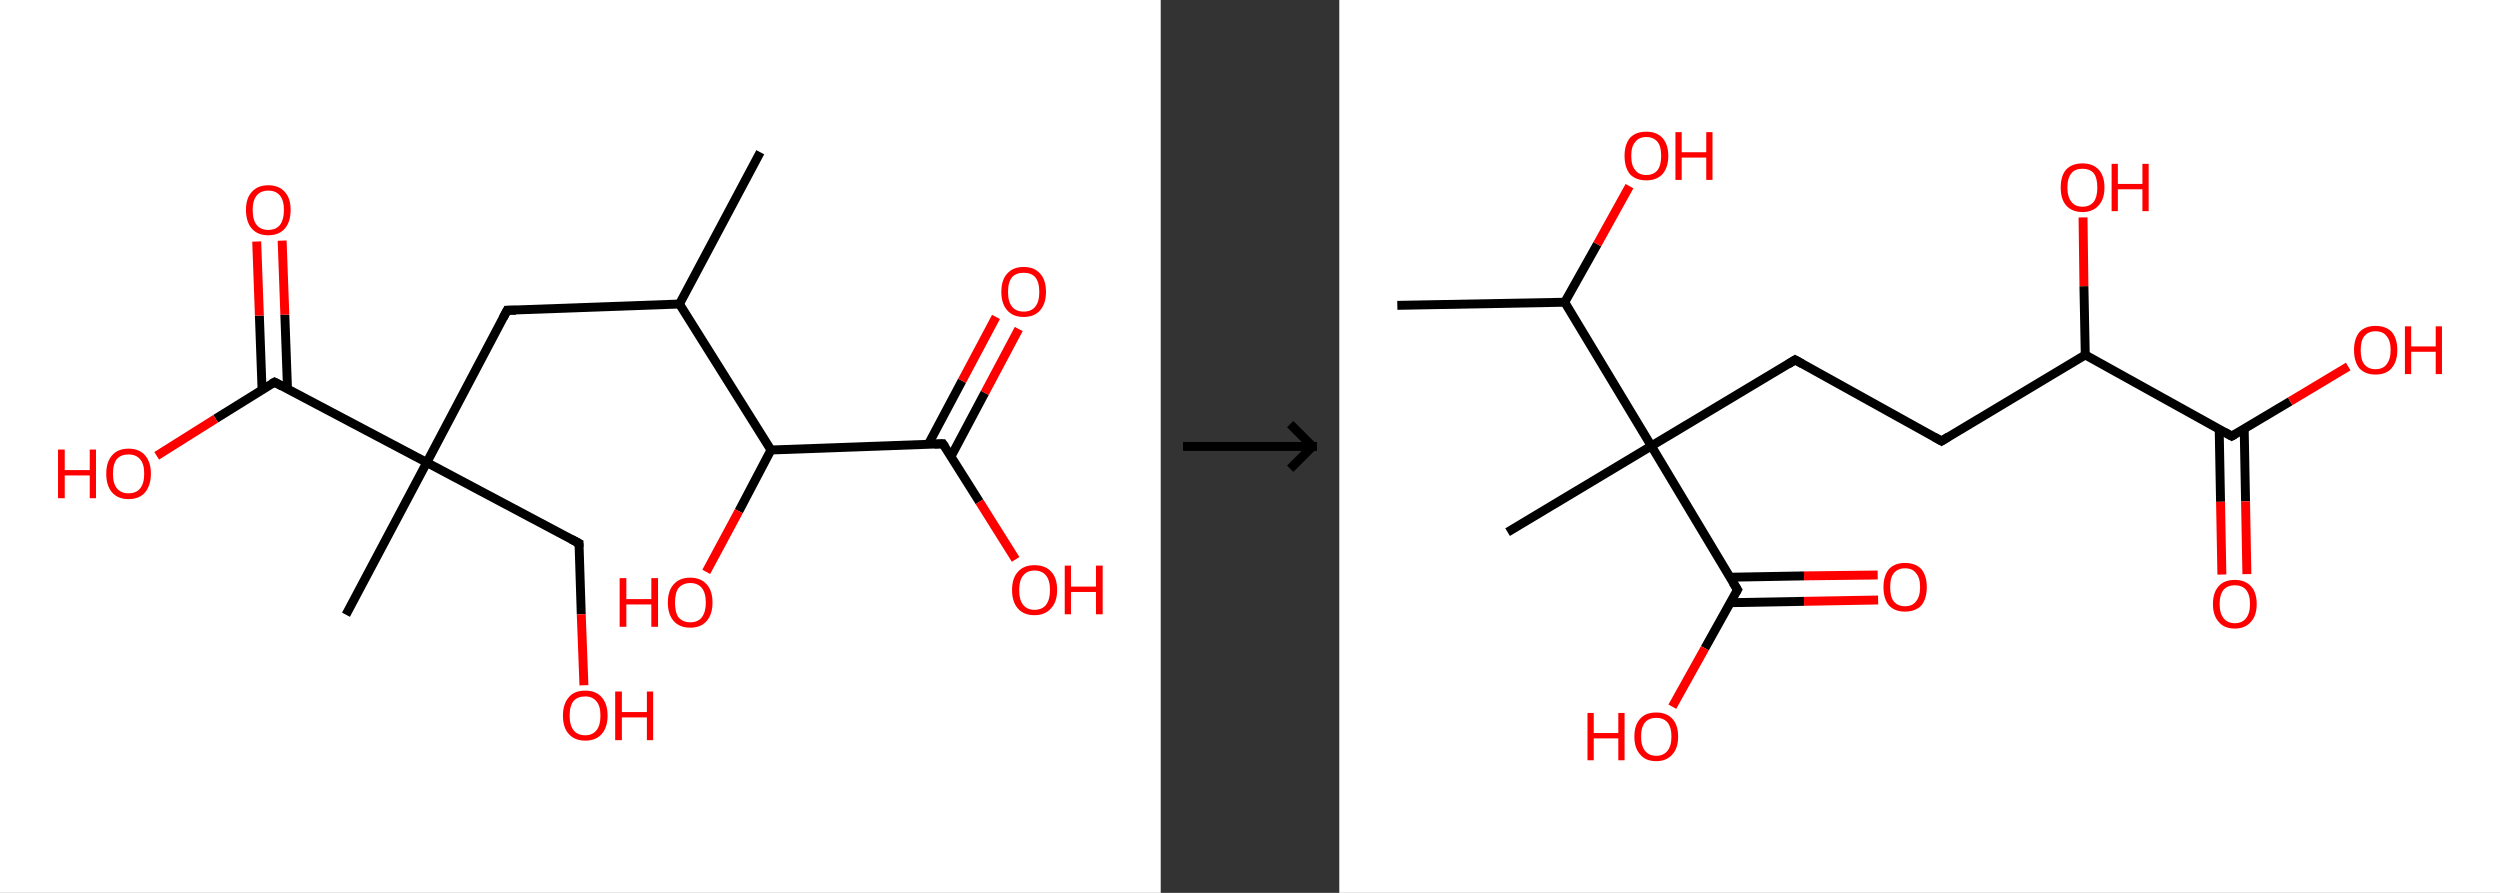 <?xml version='1.0' encoding='ASCII' standalone='yes'?>
<svg xmlns="http://www.w3.org/2000/svg" xmlns:xlink="http://www.w3.org/1999/xlink" version="1.1" width="560.0px" viewBox="0 0 560.0 200.0" height="200.0px">
  <rect x="0" y="0" width="560.0" height="200.0" fill="#333333" stroke="none"/>
  <g>
    <g transform="translate(0, 0) scale(1 1) "><!-- END OF HEADER -->
<rect style="opacity:1.0;fill:#FFFFFF;stroke:none" width="260.0" height="200.0" x="0.0" y="0.0"> </rect>
<path class="bond-0 atom-0 atom-1" d="M 170.3,34.1 L 152.2,68.1" style="fill:none;fill-rule:evenodd;stroke:#000000;stroke-width:2.0px;stroke-linecap:butt;stroke-linejoin:miter;stroke-opacity:1"/>
<path class="bond-1 atom-1 atom-2" d="M 152.2,68.1 L 113.6,69.5" style="fill:none;fill-rule:evenodd;stroke:#000000;stroke-width:2.0px;stroke-linecap:butt;stroke-linejoin:miter;stroke-opacity:1"/>
<path class="bond-2 atom-2 atom-3" d="M 113.6,69.5 L 95.6,103.6" style="fill:none;fill-rule:evenodd;stroke:#000000;stroke-width:2.0px;stroke-linecap:butt;stroke-linejoin:miter;stroke-opacity:1"/>
<path class="bond-3 atom-3 atom-4" d="M 95.6,103.6 L 77.5,137.7" style="fill:none;fill-rule:evenodd;stroke:#000000;stroke-width:2.0px;stroke-linecap:butt;stroke-linejoin:miter;stroke-opacity:1"/>
<path class="bond-4 atom-3 atom-5" d="M 95.6,103.6 L 129.7,121.7" style="fill:none;fill-rule:evenodd;stroke:#000000;stroke-width:2.0px;stroke-linecap:butt;stroke-linejoin:miter;stroke-opacity:1"/>
<path class="bond-5 atom-5 atom-6" d="M 129.7,121.7 L 130.2,137.6" style="fill:none;fill-rule:evenodd;stroke:#000000;stroke-width:2.0px;stroke-linecap:butt;stroke-linejoin:miter;stroke-opacity:1"/>
<path class="bond-5 atom-5 atom-6" d="M 130.2,137.6 L 130.8,153.5" style="fill:none;fill-rule:evenodd;stroke:#FF0000;stroke-width:2.0px;stroke-linecap:butt;stroke-linejoin:miter;stroke-opacity:1"/>
<path class="bond-6 atom-3 atom-7" d="M 95.6,103.6 L 61.5,85.6" style="fill:none;fill-rule:evenodd;stroke:#000000;stroke-width:2.0px;stroke-linecap:butt;stroke-linejoin:miter;stroke-opacity:1"/>
<path class="bond-7 atom-7 atom-8" d="M 64.4,87.1 L 63.8,70.5" style="fill:none;fill-rule:evenodd;stroke:#000000;stroke-width:2.0px;stroke-linecap:butt;stroke-linejoin:miter;stroke-opacity:1"/>
<path class="bond-7 atom-7 atom-8" d="M 63.8,70.5 L 63.2,53.9" style="fill:none;fill-rule:evenodd;stroke:#FF0000;stroke-width:2.0px;stroke-linecap:butt;stroke-linejoin:miter;stroke-opacity:1"/>
<path class="bond-7 atom-7 atom-8" d="M 58.7,87.3 L 58.1,70.7" style="fill:none;fill-rule:evenodd;stroke:#000000;stroke-width:2.0px;stroke-linecap:butt;stroke-linejoin:miter;stroke-opacity:1"/>
<path class="bond-7 atom-7 atom-8" d="M 58.1,70.7 L 57.5,54.1" style="fill:none;fill-rule:evenodd;stroke:#FF0000;stroke-width:2.0px;stroke-linecap:butt;stroke-linejoin:miter;stroke-opacity:1"/>
<path class="bond-8 atom-7 atom-9" d="M 61.5,85.6 L 48.3,93.8" style="fill:none;fill-rule:evenodd;stroke:#000000;stroke-width:2.0px;stroke-linecap:butt;stroke-linejoin:miter;stroke-opacity:1"/>
<path class="bond-8 atom-7 atom-9" d="M 48.3,93.8 L 35.1,102.1" style="fill:none;fill-rule:evenodd;stroke:#FF0000;stroke-width:2.0px;stroke-linecap:butt;stroke-linejoin:miter;stroke-opacity:1"/>
<path class="bond-9 atom-1 atom-10" d="M 152.2,68.1 L 172.7,100.8" style="fill:none;fill-rule:evenodd;stroke:#000000;stroke-width:2.0px;stroke-linecap:butt;stroke-linejoin:miter;stroke-opacity:1"/>
<path class="bond-10 atom-10 atom-11" d="M 172.7,100.8 L 165.5,114.5" style="fill:none;fill-rule:evenodd;stroke:#000000;stroke-width:2.0px;stroke-linecap:butt;stroke-linejoin:miter;stroke-opacity:1"/>
<path class="bond-10 atom-10 atom-11" d="M 165.5,114.5 L 158.2,128.1" style="fill:none;fill-rule:evenodd;stroke:#FF0000;stroke-width:2.0px;stroke-linecap:butt;stroke-linejoin:miter;stroke-opacity:1"/>
<path class="bond-11 atom-10 atom-12" d="M 172.7,100.8 L 211.2,99.4" style="fill:none;fill-rule:evenodd;stroke:#000000;stroke-width:2.0px;stroke-linecap:butt;stroke-linejoin:miter;stroke-opacity:1"/>
<path class="bond-12 atom-12 atom-13" d="M 213.0,102.3 L 220.6,88.0" style="fill:none;fill-rule:evenodd;stroke:#000000;stroke-width:2.0px;stroke-linecap:butt;stroke-linejoin:miter;stroke-opacity:1"/>
<path class="bond-12 atom-12 atom-13" d="M 220.6,88.0 L 228.2,73.7" style="fill:none;fill-rule:evenodd;stroke:#FF0000;stroke-width:2.0px;stroke-linecap:butt;stroke-linejoin:miter;stroke-opacity:1"/>
<path class="bond-12 atom-12 atom-13" d="M 207.9,99.6 L 215.5,85.3" style="fill:none;fill-rule:evenodd;stroke:#000000;stroke-width:2.0px;stroke-linecap:butt;stroke-linejoin:miter;stroke-opacity:1"/>
<path class="bond-12 atom-12 atom-13" d="M 215.5,85.3 L 223.1,71.0" style="fill:none;fill-rule:evenodd;stroke:#FF0000;stroke-width:2.0px;stroke-linecap:butt;stroke-linejoin:miter;stroke-opacity:1"/>
<path class="bond-13 atom-12 atom-14" d="M 211.2,99.4 L 219.4,112.4" style="fill:none;fill-rule:evenodd;stroke:#000000;stroke-width:2.0px;stroke-linecap:butt;stroke-linejoin:miter;stroke-opacity:1"/>
<path class="bond-13 atom-12 atom-14" d="M 219.4,112.4 L 227.5,125.3" style="fill:none;fill-rule:evenodd;stroke:#FF0000;stroke-width:2.0px;stroke-linecap:butt;stroke-linejoin:miter;stroke-opacity:1"/>
<path d="M 115.6,69.5 L 113.6,69.5 L 112.7,71.2" style="fill:none;stroke:#000000;stroke-width:2.0px;stroke-linecap:butt;stroke-linejoin:miter;stroke-opacity:1;"/>
<path d="M 128.0,120.8 L 129.7,121.7 L 129.7,122.5" style="fill:none;stroke:#000000;stroke-width:2.0px;stroke-linecap:butt;stroke-linejoin:miter;stroke-opacity:1;"/>
<path d="M 63.2,86.5 L 61.5,85.6 L 60.8,86.0" style="fill:none;stroke:#000000;stroke-width:2.0px;stroke-linecap:butt;stroke-linejoin:miter;stroke-opacity:1;"/>
<path d="M 209.3,99.5 L 211.2,99.4 L 211.7,100.1" style="fill:none;stroke:#000000;stroke-width:2.0px;stroke-linecap:butt;stroke-linejoin:miter;stroke-opacity:1;"/>
<path class="atom-6" d="M 126.1 160.3 Q 126.1 157.7, 127.4 156.2 Q 128.6 154.7, 131.1 154.7 Q 133.5 154.7, 134.8 156.2 Q 136.1 157.7, 136.1 160.3 Q 136.1 162.9, 134.8 164.4 Q 133.5 165.9, 131.1 165.9 Q 128.7 165.9, 127.4 164.4 Q 126.1 163.0, 126.1 160.3 M 131.1 164.7 Q 132.7 164.7, 133.6 163.6 Q 134.5 162.5, 134.5 160.3 Q 134.5 158.1, 133.6 157.1 Q 132.7 156.0, 131.1 156.0 Q 129.4 156.0, 128.5 157.0 Q 127.6 158.1, 127.6 160.3 Q 127.6 162.5, 128.5 163.6 Q 129.4 164.7, 131.1 164.7 " fill="#FF0000"/>
<path class="atom-6" d="M 137.8 154.9 L 139.3 154.9 L 139.3 159.5 L 144.9 159.5 L 144.9 154.9 L 146.3 154.9 L 146.3 165.8 L 144.9 165.8 L 144.9 160.7 L 139.3 160.7 L 139.3 165.8 L 137.8 165.8 L 137.8 154.9 " fill="#FF0000"/>
<path class="atom-8" d="M 55.1 47.0 Q 55.1 44.4, 56.4 43.0 Q 57.7 41.5, 60.1 41.5 Q 62.5 41.5, 63.8 43.0 Q 65.1 44.4, 65.1 47.0 Q 65.1 49.7, 63.8 51.2 Q 62.5 52.7, 60.1 52.7 Q 57.7 52.7, 56.4 51.2 Q 55.1 49.7, 55.1 47.0 M 60.1 51.5 Q 61.8 51.5, 62.7 50.4 Q 63.6 49.2, 63.6 47.0 Q 63.6 44.9, 62.7 43.8 Q 61.8 42.7, 60.1 42.7 Q 58.4 42.7, 57.5 43.8 Q 56.6 44.9, 56.6 47.0 Q 56.6 49.3, 57.5 50.4 Q 58.4 51.5, 60.1 51.5 " fill="#FF0000"/>
<path class="atom-9" d="M 13.0 100.7 L 14.5 100.7 L 14.5 105.3 L 20.1 105.3 L 20.1 100.7 L 21.5 100.7 L 21.5 111.6 L 20.1 111.6 L 20.1 106.5 L 14.5 106.5 L 14.5 111.6 L 13.0 111.6 L 13.0 100.7 " fill="#FF0000"/>
<path class="atom-9" d="M 23.8 106.1 Q 23.8 103.5, 25.1 102.0 Q 26.4 100.5, 28.8 100.5 Q 31.2 100.5, 32.5 102.0 Q 33.8 103.5, 33.8 106.1 Q 33.8 108.7, 32.5 110.3 Q 31.2 111.8, 28.8 111.8 Q 26.4 111.8, 25.1 110.3 Q 23.8 108.8, 23.8 106.1 M 28.8 110.5 Q 30.5 110.5, 31.4 109.4 Q 32.3 108.3, 32.3 106.1 Q 32.3 103.9, 31.4 102.9 Q 30.5 101.8, 28.8 101.8 Q 27.1 101.8, 26.2 102.8 Q 25.3 103.9, 25.3 106.1 Q 25.3 108.3, 26.2 109.4 Q 27.1 110.5, 28.8 110.5 " fill="#FF0000"/>
<path class="atom-11" d="M 138.8 129.5 L 140.3 129.5 L 140.3 134.2 L 145.9 134.2 L 145.9 129.5 L 147.4 129.5 L 147.4 140.4 L 145.9 140.4 L 145.9 135.4 L 140.3 135.4 L 140.3 140.4 L 138.8 140.4 L 138.8 129.5 " fill="#FF0000"/>
<path class="atom-11" d="M 149.6 135.0 Q 149.6 132.3, 150.9 130.9 Q 152.2 129.4, 154.6 129.4 Q 157.0 129.4, 158.3 130.9 Q 159.6 132.3, 159.6 135.0 Q 159.6 137.6, 158.3 139.1 Q 157.0 140.6, 154.6 140.6 Q 152.2 140.6, 150.9 139.1 Q 149.6 137.6, 149.6 135.0 M 154.6 139.4 Q 156.3 139.4, 157.2 138.3 Q 158.1 137.1, 158.1 135.0 Q 158.1 132.8, 157.2 131.7 Q 156.3 130.6, 154.6 130.6 Q 153.0 130.6, 152.0 131.7 Q 151.2 132.8, 151.2 135.0 Q 151.2 137.2, 152.0 138.3 Q 153.0 139.4, 154.6 139.4 " fill="#FF0000"/>
<path class="atom-13" d="M 224.3 65.4 Q 224.3 62.7, 225.6 61.3 Q 226.9 59.8, 229.3 59.8 Q 231.7 59.8, 233.0 61.3 Q 234.3 62.7, 234.3 65.4 Q 234.3 68.0, 233.0 69.5 Q 231.7 71.0, 229.3 71.0 Q 226.9 71.0, 225.6 69.5 Q 224.3 68.0, 224.3 65.4 M 229.3 69.8 Q 231.0 69.8, 231.9 68.7 Q 232.8 67.6, 232.8 65.4 Q 232.8 63.2, 231.9 62.1 Q 231.0 61.1, 229.3 61.1 Q 227.6 61.1, 226.7 62.1 Q 225.8 63.2, 225.8 65.4 Q 225.8 67.6, 226.7 68.7 Q 227.6 69.8, 229.3 69.8 " fill="#FF0000"/>
<path class="atom-14" d="M 226.7 132.2 Q 226.7 129.5, 228.0 128.1 Q 229.3 126.6, 231.7 126.6 Q 234.2 126.6, 235.5 128.1 Q 236.8 129.5, 236.8 132.2 Q 236.8 134.8, 235.4 136.3 Q 234.1 137.8, 231.7 137.8 Q 229.3 137.8, 228.0 136.3 Q 226.7 134.8, 226.7 132.2 M 231.7 136.6 Q 233.4 136.6, 234.3 135.5 Q 235.2 134.3, 235.2 132.2 Q 235.2 130.0, 234.3 128.9 Q 233.4 127.8, 231.7 127.8 Q 230.1 127.8, 229.2 128.9 Q 228.3 130.0, 228.3 132.2 Q 228.3 134.4, 229.2 135.5 Q 230.1 136.6, 231.7 136.6 " fill="#FF0000"/>
<path class="atom-14" d="M 238.5 126.7 L 239.9 126.7 L 239.9 131.4 L 245.5 131.4 L 245.5 126.7 L 247.0 126.7 L 247.0 137.6 L 245.5 137.6 L 245.5 132.6 L 239.9 132.6 L 239.9 137.6 L 238.5 137.6 L 238.5 126.7 " fill="#FF0000"/>
</g>
    <g transform="translate(260.0, 0) scale(1 1) "><line x1="5" y1="100" x2="35" y2="100" style="stroke:rgb(0,0,0);stroke-width:2"/>
  <line x1="34" y1="100" x2="29" y2="95" style="stroke:rgb(0,0,0);stroke-width:2"/>
  <line x1="34" y1="100" x2="29" y2="105" style="stroke:rgb(0,0,0);stroke-width:2"/>
</g>
    <g transform="translate(300.0, 0) scale(1 1) "><!-- END OF HEADER -->
<rect style="opacity:1.0;fill:#FFFFFF;stroke:none" width="260.0" height="200.0" x="0.0" y="0.0"> </rect>
<path class="bond-0 atom-0 atom-1" d="M 13.0,68.4 L 50.5,67.7" style="fill:none;fill-rule:evenodd;stroke:#000000;stroke-width:2.0px;stroke-linecap:butt;stroke-linejoin:miter;stroke-opacity:1"/>
<path class="bond-1 atom-1 atom-2" d="M 50.5,67.7 L 57.8,54.7" style="fill:none;fill-rule:evenodd;stroke:#000000;stroke-width:2.0px;stroke-linecap:butt;stroke-linejoin:miter;stroke-opacity:1"/>
<path class="bond-1 atom-1 atom-2" d="M 57.8,54.7 L 65.0,41.7" style="fill:none;fill-rule:evenodd;stroke:#FF0000;stroke-width:2.0px;stroke-linecap:butt;stroke-linejoin:miter;stroke-opacity:1"/>
<path class="bond-2 atom-1 atom-3" d="M 50.5,67.7 L 69.9,99.9" style="fill:none;fill-rule:evenodd;stroke:#000000;stroke-width:2.0px;stroke-linecap:butt;stroke-linejoin:miter;stroke-opacity:1"/>
<path class="bond-3 atom-3 atom-4" d="M 69.9,99.9 L 37.7,119.2" style="fill:none;fill-rule:evenodd;stroke:#000000;stroke-width:2.0px;stroke-linecap:butt;stroke-linejoin:miter;stroke-opacity:1"/>
<path class="bond-4 atom-3 atom-5" d="M 69.9,99.9 L 102.1,80.6" style="fill:none;fill-rule:evenodd;stroke:#000000;stroke-width:2.0px;stroke-linecap:butt;stroke-linejoin:miter;stroke-opacity:1"/>
<path class="bond-5 atom-5 atom-6" d="M 102.1,80.6 L 134.9,98.8" style="fill:none;fill-rule:evenodd;stroke:#000000;stroke-width:2.0px;stroke-linecap:butt;stroke-linejoin:miter;stroke-opacity:1"/>
<path class="bond-6 atom-6 atom-7" d="M 134.9,98.8 L 167.1,79.5" style="fill:none;fill-rule:evenodd;stroke:#000000;stroke-width:2.0px;stroke-linecap:butt;stroke-linejoin:miter;stroke-opacity:1"/>
<path class="bond-7 atom-7 atom-8" d="M 167.1,79.5 L 166.8,64.1" style="fill:none;fill-rule:evenodd;stroke:#000000;stroke-width:2.0px;stroke-linecap:butt;stroke-linejoin:miter;stroke-opacity:1"/>
<path class="bond-7 atom-7 atom-8" d="M 166.8,64.1 L 166.6,48.7" style="fill:none;fill-rule:evenodd;stroke:#FF0000;stroke-width:2.0px;stroke-linecap:butt;stroke-linejoin:miter;stroke-opacity:1"/>
<path class="bond-8 atom-7 atom-9" d="M 167.1,79.5 L 199.9,97.7" style="fill:none;fill-rule:evenodd;stroke:#000000;stroke-width:2.0px;stroke-linecap:butt;stroke-linejoin:miter;stroke-opacity:1"/>
<path class="bond-9 atom-9 atom-10" d="M 197.1,96.1 L 197.4,112.4" style="fill:none;fill-rule:evenodd;stroke:#000000;stroke-width:2.0px;stroke-linecap:butt;stroke-linejoin:miter;stroke-opacity:1"/>
<path class="bond-9 atom-9 atom-10" d="M 197.4,112.4 L 197.7,128.7" style="fill:none;fill-rule:evenodd;stroke:#FF0000;stroke-width:2.0px;stroke-linecap:butt;stroke-linejoin:miter;stroke-opacity:1"/>
<path class="bond-9 atom-9 atom-10" d="M 202.7,96.0 L 203.0,112.3" style="fill:none;fill-rule:evenodd;stroke:#000000;stroke-width:2.0px;stroke-linecap:butt;stroke-linejoin:miter;stroke-opacity:1"/>
<path class="bond-9 atom-9 atom-10" d="M 203.0,112.3 L 203.3,128.6" style="fill:none;fill-rule:evenodd;stroke:#FF0000;stroke-width:2.0px;stroke-linecap:butt;stroke-linejoin:miter;stroke-opacity:1"/>
<path class="bond-10 atom-9 atom-11" d="M 199.9,97.7 L 213.0,89.9" style="fill:none;fill-rule:evenodd;stroke:#000000;stroke-width:2.0px;stroke-linecap:butt;stroke-linejoin:miter;stroke-opacity:1"/>
<path class="bond-10 atom-9 atom-11" d="M 213.0,89.9 L 226.0,82.1" style="fill:none;fill-rule:evenodd;stroke:#FF0000;stroke-width:2.0px;stroke-linecap:butt;stroke-linejoin:miter;stroke-opacity:1"/>
<path class="bond-11 atom-3 atom-12" d="M 69.9,99.9 L 89.2,132.1" style="fill:none;fill-rule:evenodd;stroke:#000000;stroke-width:2.0px;stroke-linecap:butt;stroke-linejoin:miter;stroke-opacity:1"/>
<path class="bond-12 atom-12 atom-13" d="M 87.6,135.0 L 104.1,134.7" style="fill:none;fill-rule:evenodd;stroke:#000000;stroke-width:2.0px;stroke-linecap:butt;stroke-linejoin:miter;stroke-opacity:1"/>
<path class="bond-12 atom-12 atom-13" d="M 104.1,134.7 L 120.7,134.4" style="fill:none;fill-rule:evenodd;stroke:#FF0000;stroke-width:2.0px;stroke-linecap:butt;stroke-linejoin:miter;stroke-opacity:1"/>
<path class="bond-12 atom-12 atom-13" d="M 87.5,129.3 L 104.1,129.0" style="fill:none;fill-rule:evenodd;stroke:#000000;stroke-width:2.0px;stroke-linecap:butt;stroke-linejoin:miter;stroke-opacity:1"/>
<path class="bond-12 atom-12 atom-13" d="M 104.1,129.0 L 120.6,128.8" style="fill:none;fill-rule:evenodd;stroke:#FF0000;stroke-width:2.0px;stroke-linecap:butt;stroke-linejoin:miter;stroke-opacity:1"/>
<path class="bond-13 atom-12 atom-14" d="M 89.2,132.1 L 81.9,145.2" style="fill:none;fill-rule:evenodd;stroke:#000000;stroke-width:2.0px;stroke-linecap:butt;stroke-linejoin:miter;stroke-opacity:1"/>
<path class="bond-13 atom-12 atom-14" d="M 81.9,145.2 L 74.6,158.3" style="fill:none;fill-rule:evenodd;stroke:#FF0000;stroke-width:2.0px;stroke-linecap:butt;stroke-linejoin:miter;stroke-opacity:1"/>
<path d="M 100.5,81.6 L 102.1,80.6 L 103.7,81.5" style="fill:none;stroke:#000000;stroke-width:2.0px;stroke-linecap:butt;stroke-linejoin:miter;stroke-opacity:1;"/>
<path d="M 133.3,97.9 L 134.9,98.8 L 136.5,97.8" style="fill:none;stroke:#000000;stroke-width:2.0px;stroke-linecap:butt;stroke-linejoin:miter;stroke-opacity:1;"/>
<path d="M 198.3,96.8 L 199.9,97.7 L 200.6,97.3" style="fill:none;stroke:#000000;stroke-width:2.0px;stroke-linecap:butt;stroke-linejoin:miter;stroke-opacity:1;"/>
<path d="M 88.2,130.5 L 89.2,132.1 L 88.8,132.8" style="fill:none;stroke:#000000;stroke-width:2.0px;stroke-linecap:butt;stroke-linejoin:miter;stroke-opacity:1;"/>
<path class="atom-2" d="M 63.9 34.9 Q 63.9 32.4, 65.1 30.9 Q 66.4 29.5, 68.8 29.5 Q 71.1 29.5, 72.4 30.9 Q 73.7 32.4, 73.7 34.9 Q 73.7 37.5, 72.4 39.0 Q 71.1 40.4, 68.8 40.4 Q 66.4 40.4, 65.1 39.0 Q 63.9 37.5, 63.9 34.9 M 68.8 39.2 Q 70.4 39.2, 71.3 38.1 Q 72.1 37.0, 72.1 34.9 Q 72.1 32.8, 71.3 31.8 Q 70.4 30.7, 68.8 30.7 Q 67.1 30.7, 66.3 31.8 Q 65.4 32.8, 65.4 34.9 Q 65.4 37.1, 66.3 38.1 Q 67.1 39.2, 68.8 39.2 " fill="#FF0000"/>
<path class="atom-2" d="M 75.3 29.6 L 76.7 29.6 L 76.7 34.1 L 82.2 34.1 L 82.2 29.6 L 83.6 29.6 L 83.6 40.3 L 82.2 40.3 L 82.2 35.3 L 76.7 35.3 L 76.7 40.3 L 75.3 40.3 L 75.3 29.6 " fill="#FF0000"/>
<path class="atom-8" d="M 161.6 42.0 Q 161.6 39.4, 162.8 38.0 Q 164.1 36.6, 166.5 36.6 Q 168.8 36.6, 170.1 38.0 Q 171.4 39.4, 171.4 42.0 Q 171.4 44.6, 170.1 46.0 Q 168.8 47.5, 166.5 47.5 Q 164.1 47.5, 162.8 46.0 Q 161.6 44.6, 161.6 42.0 M 166.5 46.3 Q 168.1 46.3, 169.0 45.2 Q 169.8 44.1, 169.8 42.0 Q 169.8 39.9, 169.0 38.8 Q 168.1 37.8, 166.5 37.8 Q 164.8 37.8, 164.0 38.8 Q 163.1 39.9, 163.1 42.0 Q 163.1 44.1, 164.0 45.2 Q 164.8 46.3, 166.5 46.3 " fill="#FF0000"/>
<path class="atom-8" d="M 173.0 36.7 L 174.4 36.7 L 174.4 41.2 L 179.9 41.2 L 179.9 36.7 L 181.3 36.7 L 181.3 47.3 L 179.9 47.3 L 179.9 42.4 L 174.4 42.4 L 174.4 47.3 L 173.0 47.3 L 173.0 36.7 " fill="#FF0000"/>
<path class="atom-10" d="M 195.7 135.3 Q 195.7 132.7, 197.0 131.3 Q 198.2 129.9, 200.6 129.9 Q 202.9 129.9, 204.2 131.3 Q 205.5 132.7, 205.5 135.3 Q 205.5 137.9, 204.2 139.3 Q 202.9 140.8, 200.6 140.8 Q 198.2 140.8, 197.0 139.3 Q 195.7 137.9, 195.7 135.3 M 200.6 139.6 Q 202.2 139.6, 203.1 138.5 Q 204.0 137.4, 204.0 135.3 Q 204.0 133.2, 203.1 132.1 Q 202.2 131.1, 200.6 131.1 Q 199.0 131.1, 198.1 132.1 Q 197.2 133.2, 197.2 135.3 Q 197.2 137.4, 198.1 138.5 Q 199.0 139.6, 200.6 139.6 " fill="#FF0000"/>
<path class="atom-11" d="M 227.3 78.4 Q 227.3 75.9, 228.5 74.4 Q 229.8 73.0, 232.1 73.0 Q 234.5 73.0, 235.8 74.4 Q 237.0 75.9, 237.0 78.4 Q 237.0 81.0, 235.7 82.5 Q 234.5 83.9, 232.1 83.9 Q 229.8 83.9, 228.5 82.5 Q 227.3 81.0, 227.3 78.4 M 232.1 82.7 Q 233.8 82.7, 234.6 81.6 Q 235.5 80.5, 235.5 78.4 Q 235.5 76.3, 234.6 75.3 Q 233.8 74.2, 232.1 74.2 Q 230.5 74.2, 229.6 75.3 Q 228.8 76.3, 228.8 78.4 Q 228.8 80.6, 229.6 81.6 Q 230.5 82.7, 232.1 82.7 " fill="#FF0000"/>
<path class="atom-11" d="M 238.7 73.1 L 240.1 73.1 L 240.1 77.6 L 245.6 77.6 L 245.6 73.1 L 247.0 73.1 L 247.0 83.8 L 245.6 83.8 L 245.6 78.8 L 240.1 78.8 L 240.1 83.8 L 238.7 83.8 L 238.7 73.1 " fill="#FF0000"/>
<path class="atom-13" d="M 121.9 131.5 Q 121.9 129.0, 123.1 127.5 Q 124.4 126.1, 126.7 126.1 Q 129.1 126.1, 130.4 127.5 Q 131.6 129.0, 131.6 131.5 Q 131.6 134.1, 130.4 135.6 Q 129.1 137.0, 126.7 137.0 Q 124.4 137.0, 123.1 135.6 Q 121.9 134.1, 121.9 131.5 M 126.7 135.8 Q 128.4 135.8, 129.2 134.7 Q 130.1 133.6, 130.1 131.5 Q 130.1 129.4, 129.2 128.4 Q 128.4 127.3, 126.7 127.3 Q 125.1 127.3, 124.2 128.4 Q 123.4 129.4, 123.4 131.5 Q 123.4 133.7, 124.2 134.7 Q 125.1 135.8, 126.7 135.8 " fill="#FF0000"/>
<path class="atom-14" d="M 55.6 159.7 L 57.0 159.7 L 57.0 164.2 L 62.5 164.2 L 62.5 159.7 L 63.9 159.7 L 63.9 170.3 L 62.5 170.3 L 62.5 165.4 L 57.0 165.4 L 57.0 170.3 L 55.6 170.3 L 55.6 159.7 " fill="#FF0000"/>
<path class="atom-14" d="M 66.1 165.0 Q 66.1 162.4, 67.4 161.0 Q 68.6 159.6, 71.0 159.6 Q 73.3 159.6, 74.6 161.0 Q 75.9 162.4, 75.9 165.0 Q 75.9 167.6, 74.6 169.0 Q 73.3 170.5, 71.0 170.5 Q 68.6 170.5, 67.4 169.0 Q 66.1 167.6, 66.1 165.0 M 71.0 169.3 Q 72.6 169.3, 73.5 168.2 Q 74.4 167.1, 74.4 165.0 Q 74.4 162.9, 73.5 161.8 Q 72.6 160.8, 71.0 160.8 Q 69.4 160.8, 68.5 161.8 Q 67.6 162.9, 67.6 165.0 Q 67.6 167.1, 68.5 168.2 Q 69.4 169.3, 71.0 169.3 " fill="#FF0000"/>
</g>
  </g>
</svg>
